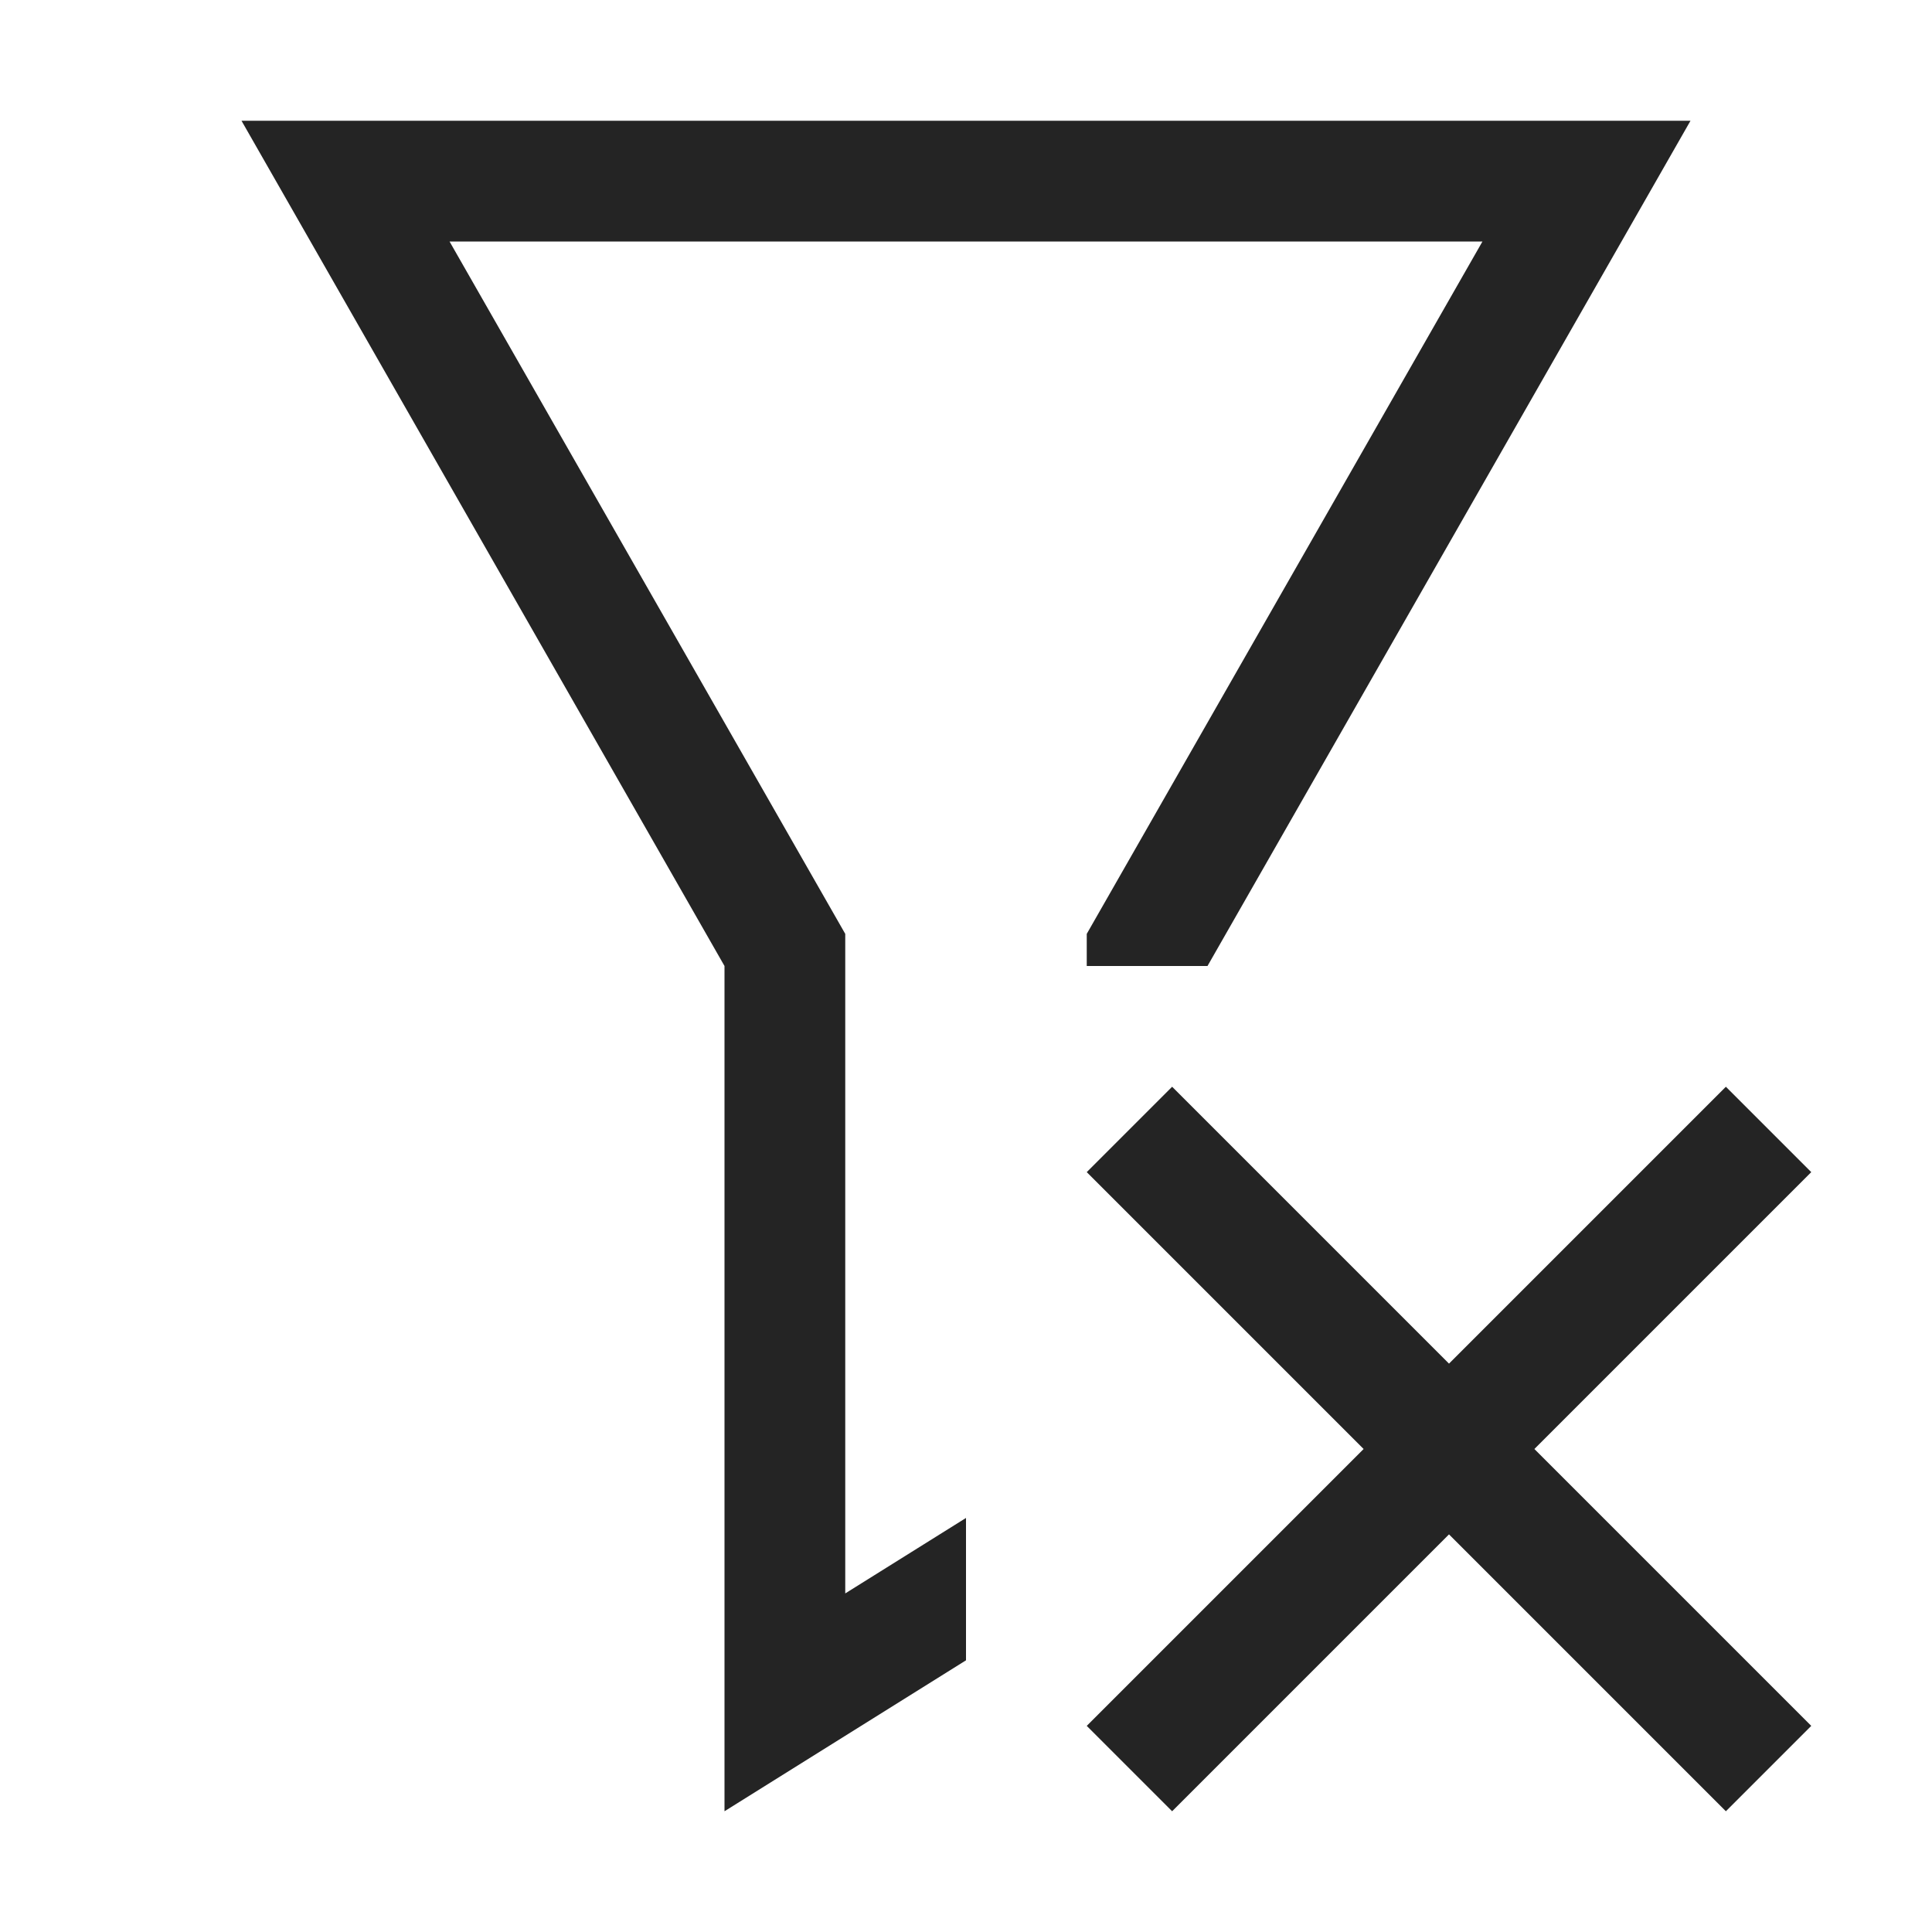 <?xml version="1.0" encoding="UTF-8"?>
<svg width="16" height="16" viewBox="0 0 16 16" version="1.1" xmlns="http://www.w3.org/2000/svg" xmlns:xlink="http://www.w3.org/1999/xlink">
    <title>icon/light/filter-clear</title>
    <g id="icon/light/filter-clear" stroke="none" stroke-width="1" fill="none" fill-rule="evenodd">
        <path d="M14,1 L10,8 L9,8 L9,7.734 L12.277,2 L3.723,2 L7,7.734 L7,13.196 L8,12.571 L8,13.75 L6,15 L6,8 L2,1 L14,1 Z M14.293,9 L15,9.707 L12.707,12 L15,14.293 L14.293,15 L12,12.707 L9.707,15 L9,14.293 L11.293,12 L9,9.707 L9.707,9 L12,11.293 L14.293,9 Z" id="shape" fill="#242424"></path>
    </g>
</svg>